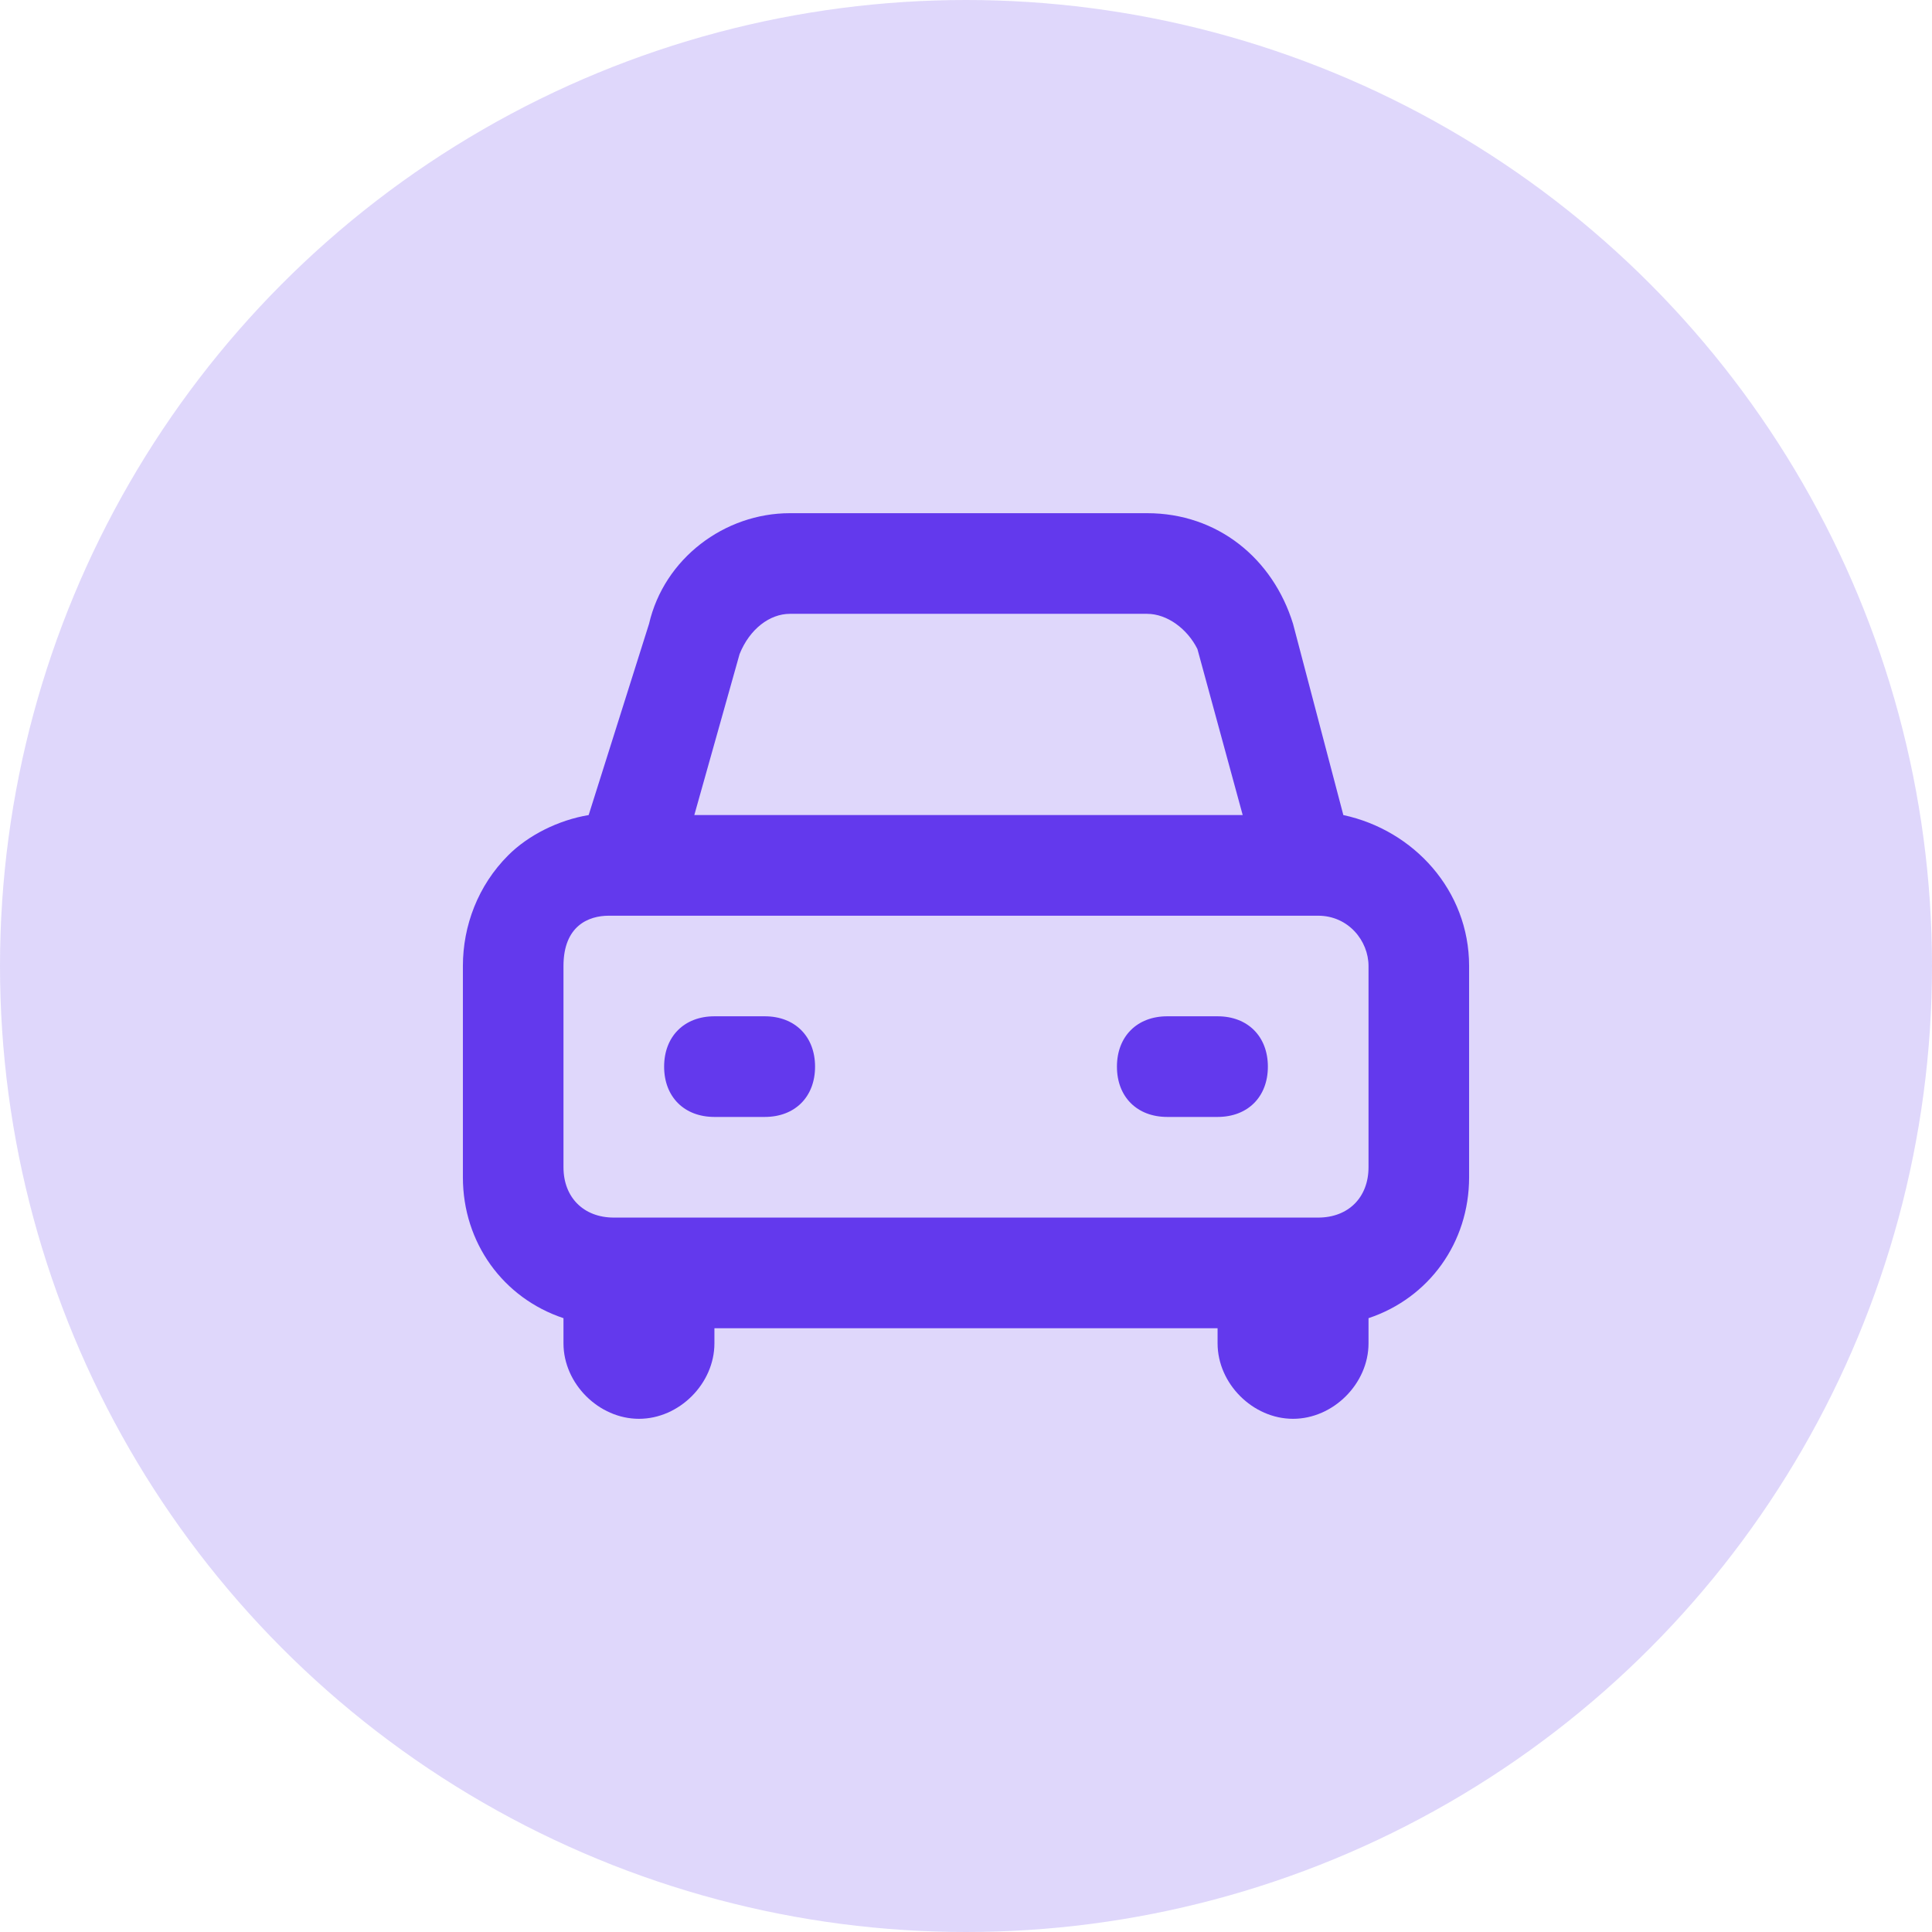 <svg width="32" height="32" viewBox="0 0 32 32" fill="none" xmlns="http://www.w3.org/2000/svg">
<circle opacity="0.2" cx="16" cy="16" r="16" fill="#6339ED"/>
<path d="M24.333 16V19.5C24.333 20.583 23.667 21.5 22.667 21.833V22.25C22.667 22.917 22.083 23.5 21.417 23.5C20.75 23.5 20.167 22.917 20.167 22.25V22H11.833V22.25C11.833 22.917 11.25 23.5 10.583 23.5C9.917 23.5 9.333 22.917 9.333 22.25V21.833C8.333 21.5 7.667 20.583 7.667 19.5V16C7.667 15.333 7.917 14.667 8.417 14.167C8.75 13.833 9.25 13.583 9.75 13.5L10.75 10.333C11 9.25 12 8.5 13.083 8.5H19C20.167 8.5 21.083 9.25 21.417 10.333L22.25 13.5C23.417 13.75 24.333 14.75 24.333 16ZM12.25 10.833L11.5 13.5H20.583L19.833 10.75C19.667 10.417 19.333 10.167 19 10.167H13.083C12.75 10.167 12.417 10.417 12.25 10.833ZM9.333 19.333C9.333 19.833 9.667 20.167 10.167 20.167H21.833C22.333 20.167 22.667 19.833 22.667 19.333V16C22.667 15.583 22.333 15.167 21.833 15.167H10.083C9.75 15.167 9.333 15.333 9.333 16V19.333ZM13.5 17.667C13.5 17.167 13.167 16.833 12.667 16.833H11.833C11.333 16.833 11 17.167 11 17.667C11 18.167 11.333 18.5 11.833 18.5H12.667C13.167 18.5 13.5 18.167 13.5 17.667ZM21 17.667C21 17.167 20.667 16.833 20.167 16.833H19.333C18.833 16.833 18.5 17.167 18.5 17.667C18.5 18.167 18.833 18.5 19.333 18.5H20.167C20.667 18.5 21 18.167 21 17.667Z" fill="#6339ED"/>
</svg>
